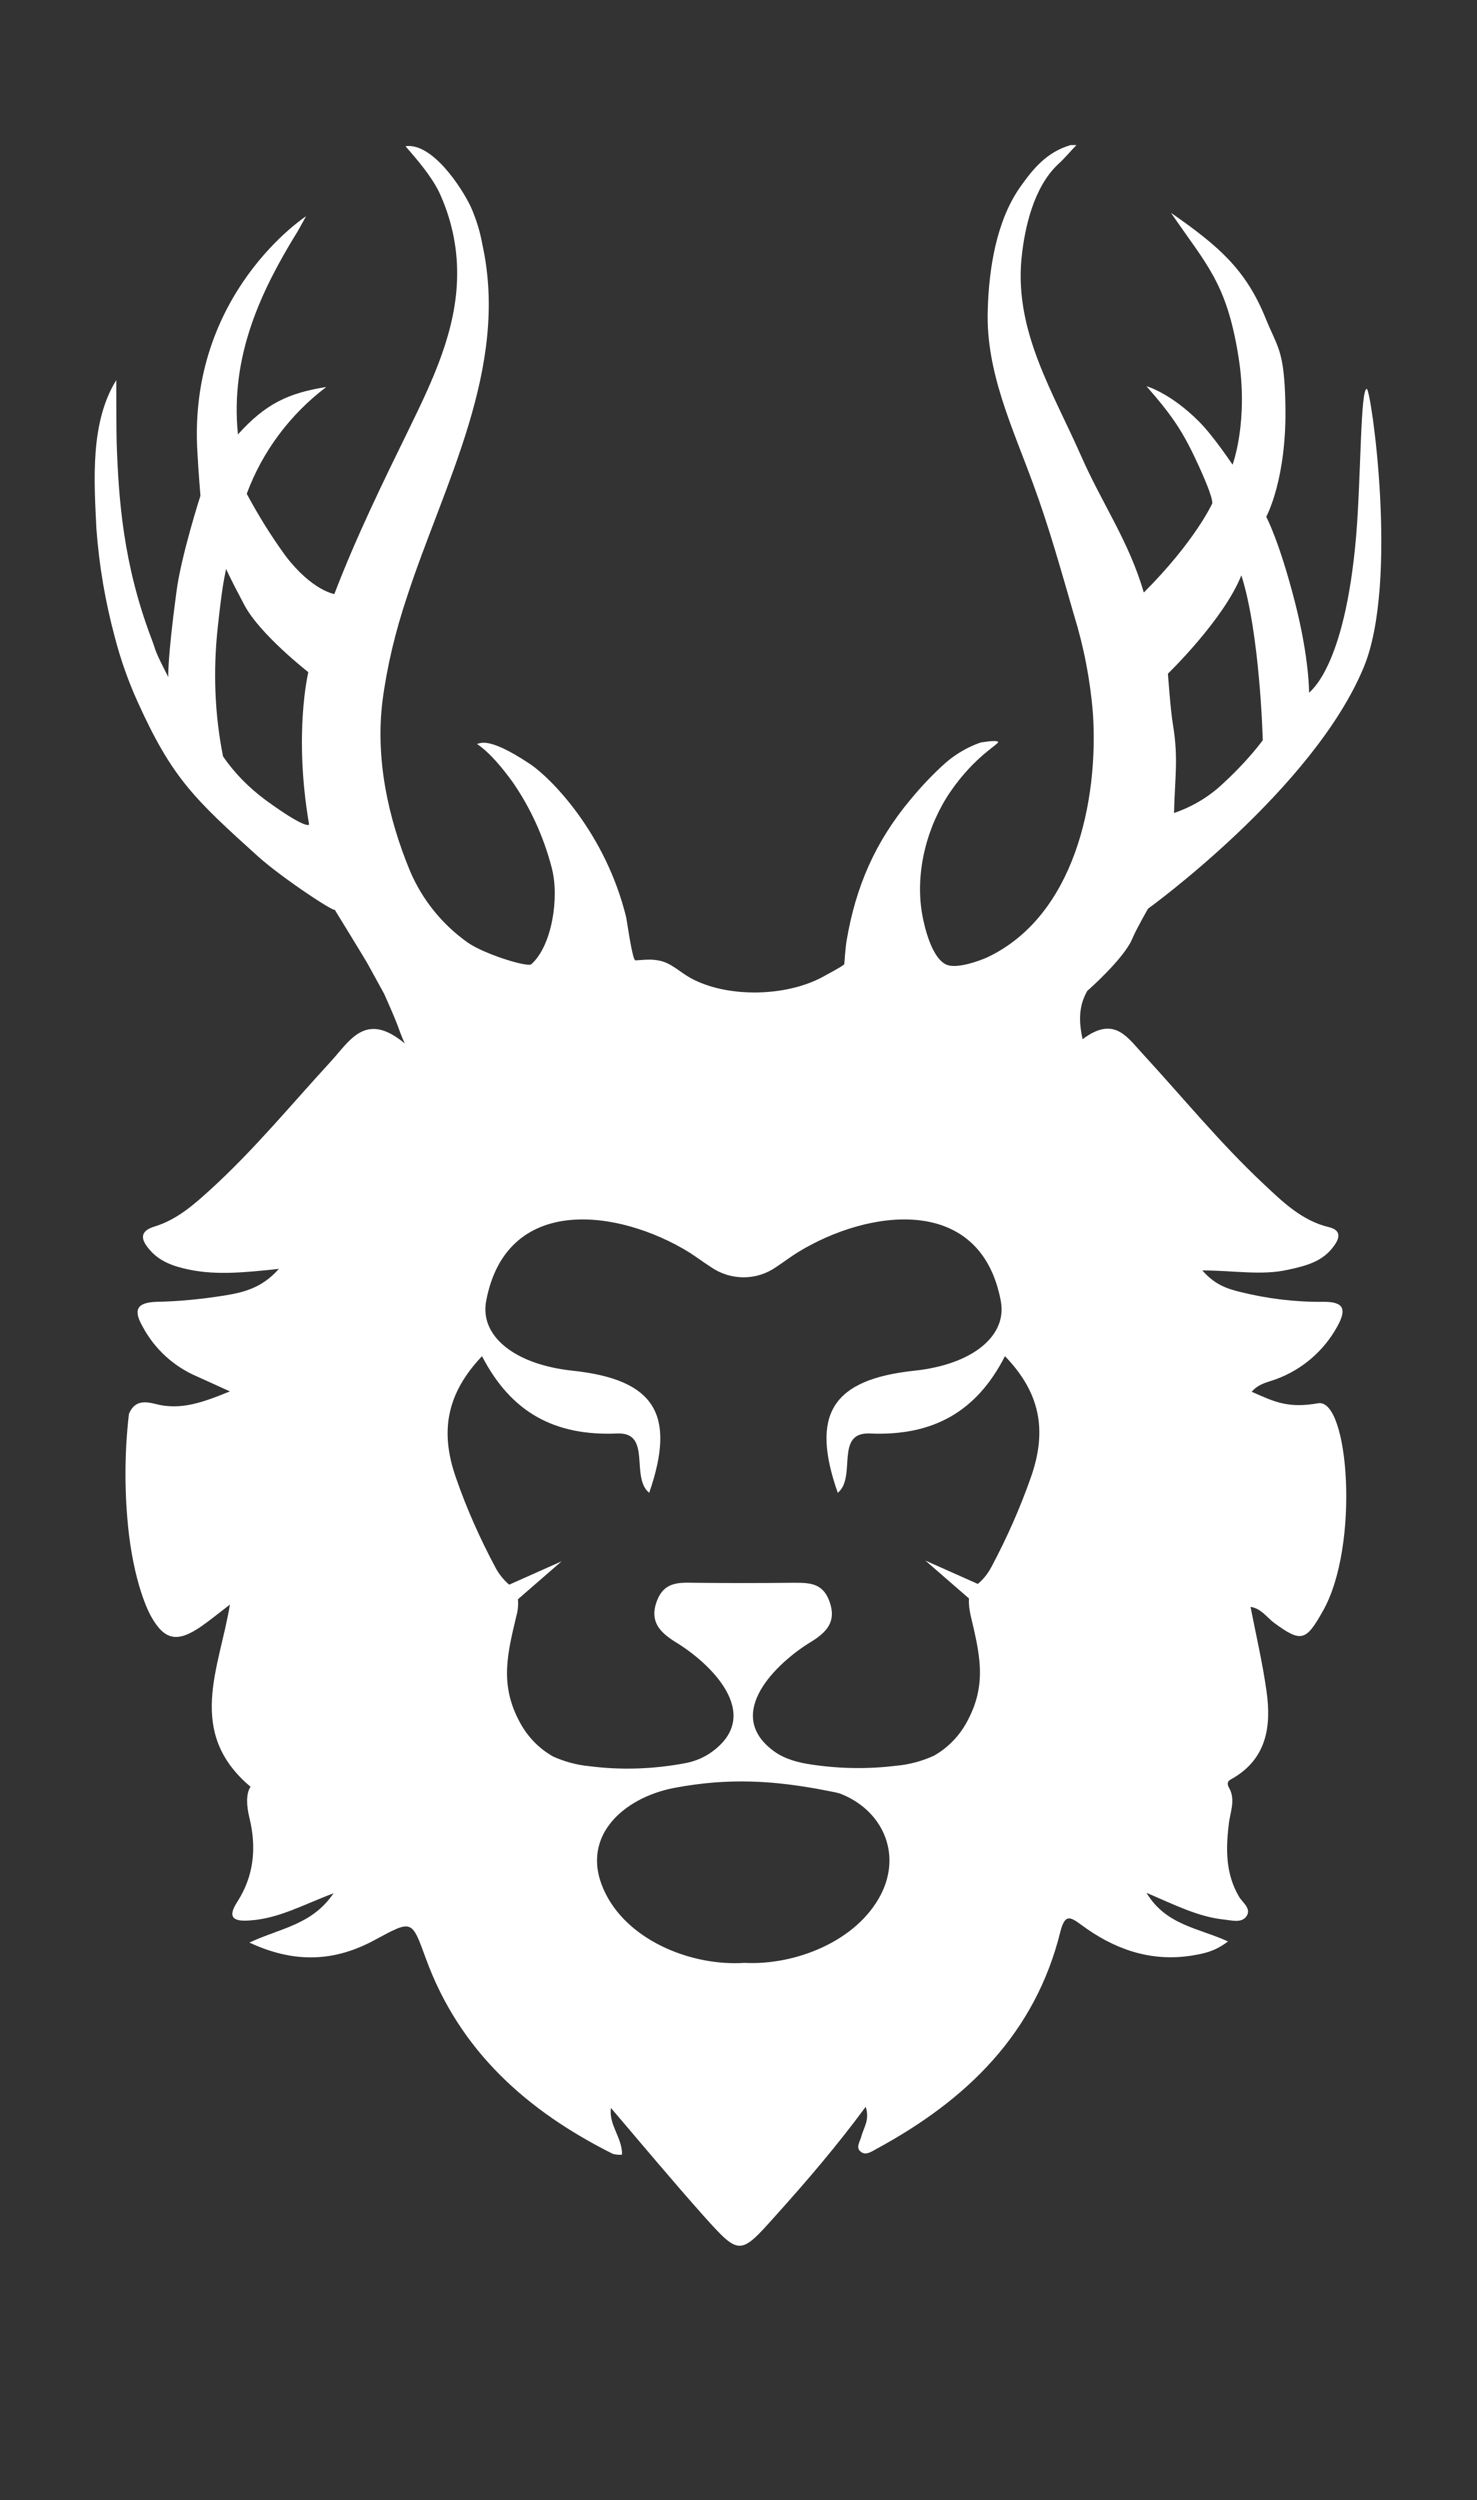 <?xml version="1.0" encoding="utf-8"?>
<!-- Generator: Adobe Illustrator 25.1.0, SVG Export Plug-In . SVG Version: 6.00 Build 0)  -->
<svg version="1.1" id="Ebene_1" xmlns="http://www.w3.org/2000/svg" xmlns:xlink="http://www.w3.org/1999/xlink" x="0px" y="0px"
	 viewBox="0 0 386.1 653.2" style="enable-background:new 0 0 386.1 653.2;" xml:space="preserve">
<rect x="0" y="0" width="386.1" height="653.2" fill="#333333" stroke="none"/>
<style type="text/css">
	.st0{fill-rule:evenodd;clip-rule:evenodd;fill:#FFFFFF;}
</style>
<g id="Ebene_2_1_">
</g>
<g id="Ebene_3">
	<path class="st0" d="M96,251.6c-1.1-1.9-8.6-14.1-8.6-14.1c1.3,1.7-13.3-7.8-20-13.8c-16.6-15-22.4-20.4-31.4-40.3
		c-2.5-5.5-4.5-11.2-6-17c-2.5-9.3-4.1-18.7-4.8-28.3c-0.6-12.4-1.7-27.7,5.2-38.8c0,0,0,14,0.1,16.5c0.5,14.6,1.7,31.5,9,50.8
		c1.6,4.2,0.5,2.5,4.5,10.3c0,0-0.3-4.2,2.1-22.1c1.2-9.5,6.3-25.3,6.3-25.3s-0.5-5.8-0.8-11.4C49.1,76.6,80,56.5,80,56.5
		s-2.5,4.6-2.6,4.6c-9,14.7-17.3,31.8-15.2,52.4c7.2-8,13.1-10.8,23.1-12.4c-9.4,7.1-16.7,16.8-20.8,27.9c3,5.6,6.4,11.1,10.2,16.3
		c6.9,9,12.7,9.9,12.7,9.9c5.7-14.9,12.7-29.2,19.7-43.5c6.1-12.5,12.3-25.6,12.4-39.8c0.1-7.6-1.6-15.1-4.8-21.9
		c-2.2-4.3-5.5-8.1-8.7-11.8c6.9-1,14.6,10.6,17.1,15.9c1.4,3.2,2.4,6.4,3,9.8c7.1,32.3-10.2,62.7-19.8,92.3
		c-2.9,8.7-5.1,17.7-6.3,26.8c-1.9,15.2,1.4,30.6,7.2,44.6c3.2,7.5,8.4,13.9,15,18.6c4.2,3,15.7,6.6,16.7,5.7
		c5.4-4.8,7.4-17.5,5.3-25.3c-2.1-8-5.5-15.5-10.2-22.3c-2.5-3.4-5.8-7.6-9.4-10c0.6,0.4,2-2.7,14.1,5.4c5.3,3.6,19.6,17.9,25,40
		c0.2,0.9,1.6,11.2,2.4,11.2c4-0.3,4.6-0.2,5.9,0c3.3,0.5,5.6,3,8.5,4.6c9.2,5.1,24.6,5.1,34.6-0.3c0.3-0.2,5.3-2.8,5.6-3.3
		c0,0,0.3-4.3,0.6-6.1c2.4-14.2,7.5-25.9,16.7-36.9c2.9-3.5,6-6.8,9.4-9.8c2.6-2.2,5.7-4,8.9-5.1c0.5-0.1,4.1-0.7,4.6-0.2
		s-6,3.6-12.5,13.1c-6,8.8-9.2,20.7-7.4,31.6c0.6,3.6,2.6,12.1,6.6,13.6c2.8,1,8.5-1.1,10.5-2c22.8-10.8,29.1-40.9,27.6-63.7
		c-0.7-8.8-2.4-17.5-5-25.9c-3.3-11.4-6.5-22.9-10.6-34c-5.4-14.8-12.4-29.3-11.9-45.4c0.3-10.8,2.2-23.4,8.6-32.4
		c3.2-4.5,6.8-9,13.1-10.8h1.5c-1.6,1.6-3.1,3.5-4.9,5.1c-6.3,6-8.7,16.5-9.5,24.8c-1.7,19,8.3,34.7,15.6,51.3
		c5.6,12.7,12.5,22.3,16.4,35.7c13.5-13.5,17.9-23.3,17.9-23.3c0.1-1.8-2.6-7.7-3.5-9.7c-4.1-9-6.8-13-13.7-20.9
		c0,0,6.2,1.7,13.7,9.2c3.8,3.8,8.8,11.3,8.8,11.3s4.3-11.4,1.5-28.5c-3.1-19.1-8.3-23.7-17.6-37.3c12.5,8.7,19.6,14.8,24.8,27.7
		c3.1,7.6,4.8,8.2,5.1,22c0.5,19.8-5,29.7-5,29.7s3.4,6.3,7.5,22.3c3.8,14.8,3.7,23.7,3.7,23.7c0-0.3,9.3-5.9,12.3-40.9
		c1.3-15.6,1.1-38.6,2.8-38.5c1.1,0.1,8.4,50.5-0.8,72.7c-13.2,31.9-56.4,63.1-56.4,63.1s-3,5.2-4.1,7.8
		c-2.1,5.2-11.8,13.7-11.8,13.7c-1.6,2.9-2.6,6.4-1.2,12.6c8.2-6.2,11.6-0.6,15.6,3.7c10.5,11.4,20.3,23.4,31.6,34
		c5.1,4.8,10.1,9.7,17.2,11.4c3.3,0.8,2.8,2.9,1.3,4.9c-2.9,4.1-7.3,5.2-11.9,6.2c-7,1.6-14.2,0.2-22.5,0.2c3.3,3.8,6.6,4.8,9.8,5.6
		c7.2,1.8,14.6,2.7,22,2.6c5.5,0,5.8,2.2,3.5,6.4c-3.5,6.4-9.2,11.3-16,13.8c-2.1,0.8-4.5,1.1-6.4,3.3c5.9,2.6,9.4,4.4,17.4,3l0,0
		c8-1.3,10.9,37.3,1.2,54.3c-4.4,7.8-5.6,8.3-12.7,3.1c-1.9-1.4-3.4-3.8-6.2-4.2c1.5,7.7,3.2,14.9,4.2,22.2
		c1.3,9.3-0.1,17.8-9.4,22.9c-1.1,0.6-0.8,1.5-0.4,2.2c1.8,3.2,0.2,6.4-0.1,9.6c-0.8,6.6-0.8,13,2.8,19c1,1.5,3.3,3.1,1.7,5.1
		c-1.3,1.6-3.7,0.9-5.6,0.7c-6.9-0.7-13.1-3.9-20.4-7c5.1,8.5,13.7,9.2,21.3,12.7c-3.5,2.7-6.5,3.2-9.5,3.7
		c-10.8,1.7-20.3-1.7-28.8-8c-3-2.2-4.3-2.9-5.5,1.7c-6.6,26.7-24.5,44-47.9,56.7c-1.3,0.7-2.9,1.9-4.2,0.9
		c-1.6-1.1-0.2-2.8,0.1-4.2c0.6-2.2,2.2-4.2,1.1-7.6c-7.6,10.3-15.5,19.5-23.6,28.5c-9.2,10.3-9.4,10.4-18.5,0.3
		c-8.3-9.3-16.3-18.9-24.5-28.5c-0.6,4.5,3,7.8,2.9,12.2c-0.8,0.1-1.6,0-2.4-0.2c-22.4-11.2-40.1-26.9-48.9-51.1
		c-3.7-10.1-3.5-10.1-13.3-4.8c-10.3,5.6-20.8,6.3-32.8,0.7c8.1-3.8,16.4-4.6,22-12.9c-8.1,3.1-14.4,6.6-21.7,7.1
		c-3.7,0.3-6.5-0.2-3.5-4.8c4.4-6.8,5.1-14.2,3.2-22c-0.8-3.2-0.9-6.4,0.3-8.1c-17-14.3-8.1-31-5.4-47.6c-3,2.3-5.2,4.1-7.5,5.7
		c-6.1,4.2-9.5,3.8-13.1-2.6c0,0-4-6.7-5.8-21.5c-1.2-10.4-1.2-21,0-31.4c1.4-3.4,3.9-3.4,7-2.6c6.5,1.7,12.3-0.4,19.4-3.3
		c-3.6-1.6-6.1-2.8-8.6-3.9c-6.1-2.6-11.1-7.2-14.2-13c-2.4-4.2-1.8-6.3,3.6-6.5c5.9-0.1,11.7-0.7,17.5-1.6c4.9-0.8,9.9-1.8,14.5-7
		c-8.7,0.9-16.1,1.7-23.4,0.2c-3.9-0.8-7.6-2-10.3-5.1c-2.2-2.5-3.1-4.9,1.3-6.2c5.8-1.8,10.2-5.7,14.6-9.7
		c11.3-10.3,21-22.1,31.3-33.3c5-5.4,9.1-13.4,19.4-4.8c-2.2-5-0.7-2.5-5.4-13L96,251.6z M56.9,164.1c-1.2,11.2-0.8,22.5,1.4,33.5
		c3,4.4,6.8,8.2,11.1,11.4c11,8,11.4,6.4,11.4,6.4c-4.1-23.8-0.2-39.8-0.2-39.8s-12.6-9.8-16.7-17.5s-4.8-9.5-4.8-9.5
		C58.6,151.3,58.1,152.9,56.9,164.1z M305.3,176c0,0,0.7,9.7,1.3,13.2c1.5,9,0.5,13.9,0.3,23.2c4.7-1.6,9.1-4.2,12.7-7.6
		c3.8-3.5,7.4-7.3,10.5-11.4c0,0-0.7-27.8-5.6-43.1C319.9,161.9,305.3,176,305.3,176L305.3,176z M230.3,494.9
		c-6.3,12.3-22.5,18.6-35.7,17.9c-13.3,0.9-29.8-5.4-36.2-17.9c-7.5-14.6,4.3-25.2,17.8-27.8c14.2-2.7,26.3-2,40.4,0.8
		c1.5,0.3,2.5,0.5,2.8,0.6C230.6,472.7,235.8,484.1,230.3,494.9L230.3,494.9L230.3,494.9z M269.5,385.9c-2.8,8-6.3,15.9-10.3,23.4
		c-0.9,1.7-2.1,3.3-3.6,4.5l-13.7-6.1l11.4,9.9c-0.1,1.4,0.1,2.9,0.4,4.3c2.3,9.8,4.4,17.7-0.6,27.3c-2,4-5.1,7.3-9,9.5
		c-3.1,1.4-6.4,2.3-9.8,2.6c-7.3,0.9-14.8,0.8-22.1-0.3c-3.5-0.5-7-1.4-9.9-3.5c-13.4-9.8,0.9-23.2,9.6-28.5
		c4.1-2.5,6.9-5.3,4.9-10.7c-1.8-4.9-5.4-4.8-9.6-4.8c-8.7,0.1-17.3,0.1-25.9,0c-4.1-0.1-7.8-0.1-9.6,4.8c-2,5.4,0.9,8.2,4.9,10.7
		c8.8,5.3,23.1,18.7,9.6,28.6c-2,1.5-4.4,2.5-6.9,3c-8.4,1.6-17,1.9-25.4,0.8c-3.2-0.3-6.4-1.2-9.3-2.5c-3.9-2.2-7-5.5-9-9.5
		c-5-9.6-2.9-17.6-0.6-27.3c0.4-1.4,0.5-2.8,0.4-4.3l11.4-9.9l-13.7,6.1c-1.5-1.3-2.7-2.8-3.6-4.5c-4-7.5-7.5-15.3-10.3-23.4
		c-4.4-12.5-2.2-22.3,6.8-31.8c7.6,14.7,19,20.9,35.3,20.2c9.2-0.4,3.4,11.4,8.4,15.5c7.1-20.5,1.5-29.6-20-31.9
		c-15.2-1.6-24.4-9.1-22.6-18.3c5.3-27.9,34.6-24,53.1-12.6c1.7,1.1,3.6,2.5,5.6,3.8c5.2,3.6,12,3.6,17.1,0c2-1.3,3.8-2.7,5.6-3.8
		c18.5-11.4,47.8-15.3,53.1,12.6c1.8,9.2-7.4,16.7-22.6,18.3c-21.5,2.3-27.2,11.4-20,31.9c5-4.1-0.9-15.9,8.4-15.5
		c16.3,0.7,27.8-5.5,35.3-20.2C271.7,363.6,273.9,373.4,269.5,385.9L269.5,385.9z"/>
</g>
</svg>
